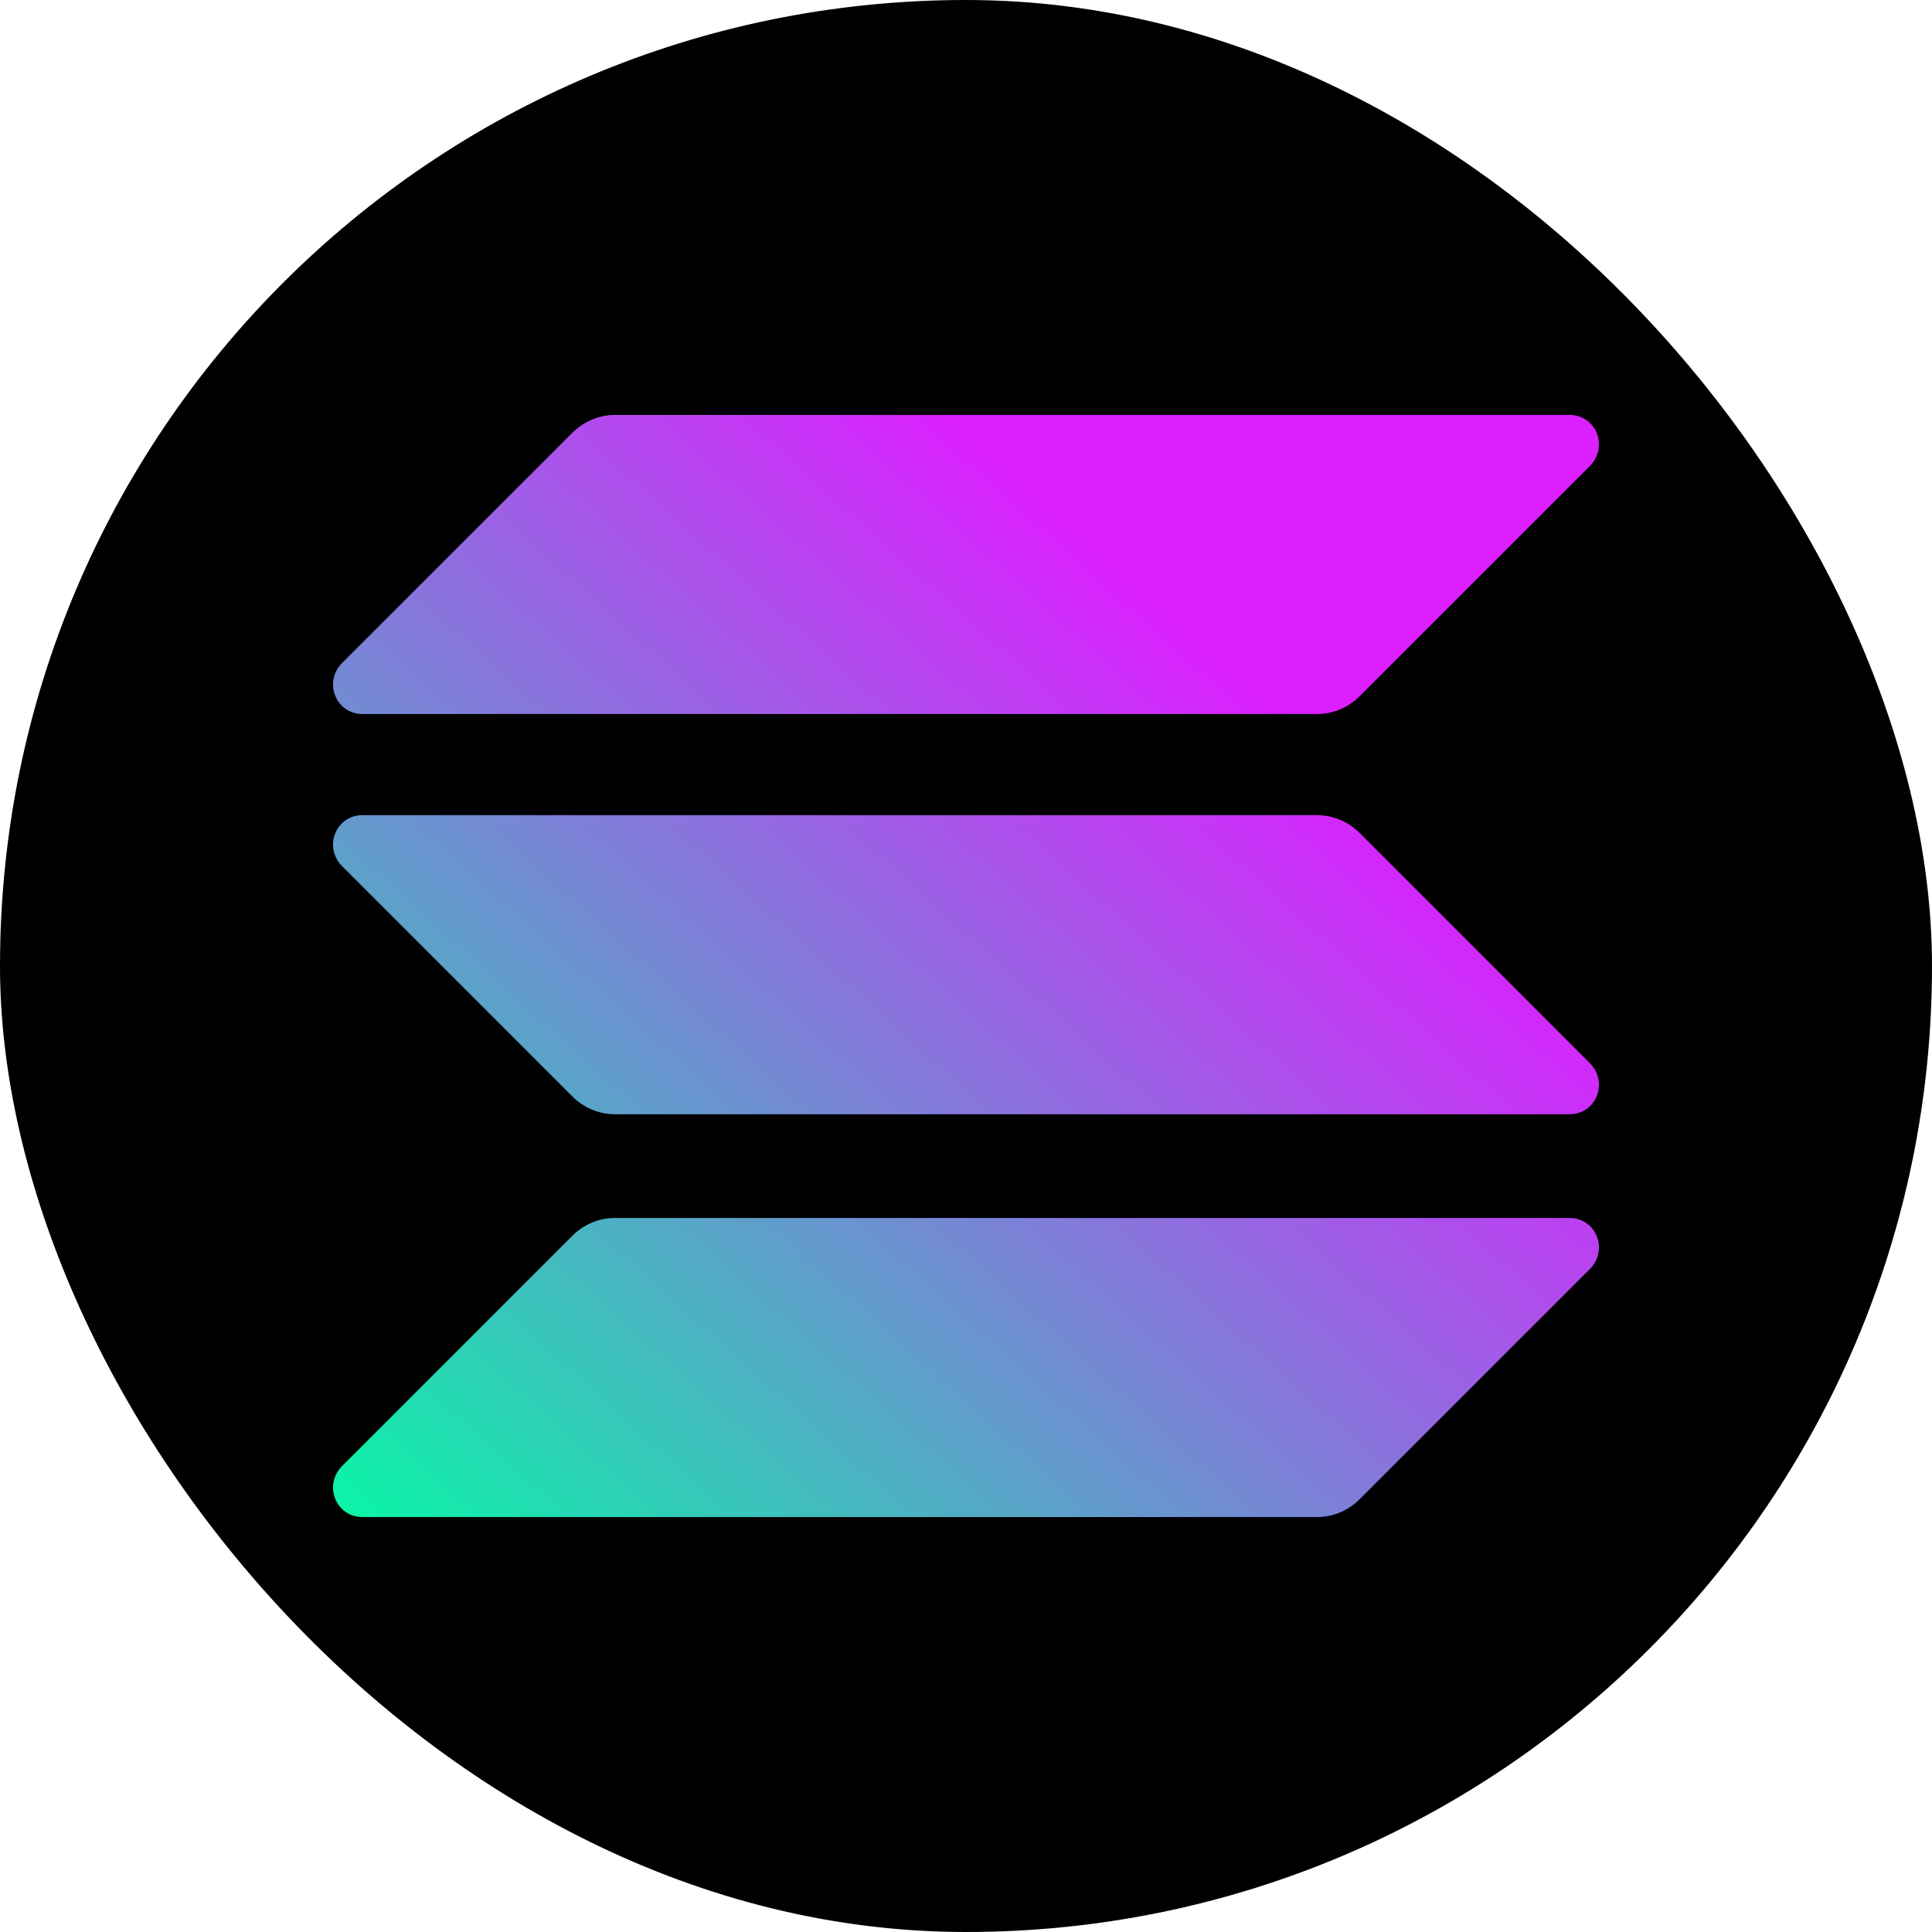 <svg width="32" height="32" viewBox="0 0 128 128" fill="none" xmlns="http://www.w3.org/2000/svg">
<rect width="128" height="128" rx="64" fill="#000000"/>
<path d="M37.915 81.879C38.674 81.12 39.682 80.694 40.736 80.694H103.99C105.736 80.694 106.609 82.801 105.32 84.089L90.085 99.324C89.326 100.083 88.319 100.509 87.264 100.509H24.01C22.265 100.509 21.391 98.402 22.68 97.114L37.915 81.879Z" fill="url(#paint0_linear_1_32)"/>
<path d="M37.915 28.676C38.682 27.917 39.69 27.491 40.736 27.491H103.99C105.736 27.491 106.609 29.598 105.32 30.887L90.085 46.121C89.326 46.88 88.319 47.306 87.264 47.306H24.01C22.265 47.306 21.391 45.199 22.68 43.91L37.915 28.676Z" fill="url(#paint1_linear_1_32)"/>
<path d="M90.085 55.192C89.326 54.433 88.319 54.007 87.264 54.007H24.01C22.265 54.007 21.391 56.114 22.68 57.403L37.915 72.637C38.674 73.396 39.682 73.822 40.736 73.822H103.99C105.736 73.822 106.609 71.715 105.32 70.426L90.085 55.192Z" fill="url(#paint2_linear_1_32)"/>
<defs>
<linearGradient id="paint0_linear_1_32" x1="29.567" y1="112.095" x2="86.801" y2="48.44" gradientUnits="userSpaceOnUse">
<stop stop-color="#00FFA3"/>
<stop offset="1" stop-color="#DC1FFF"/>
</linearGradient>
<linearGradient id="paint1_linear_1_32" x1="29.567" y1="112.095" x2="86.801" y2="48.44" gradientUnits="userSpaceOnUse">
<stop stop-color="#00FFA3"/>
<stop offset="1" stop-color="#DC1FFF"/>
</linearGradient>
<linearGradient id="paint2_linear_1_32" x1="29.567" y1="112.095" x2="86.801" y2="48.44" gradientUnits="userSpaceOnUse">
<stop stop-color="#00FFA3"/>
<stop offset="1" stop-color="#DC1FFF"/>
</linearGradient>
</defs>
</svg>